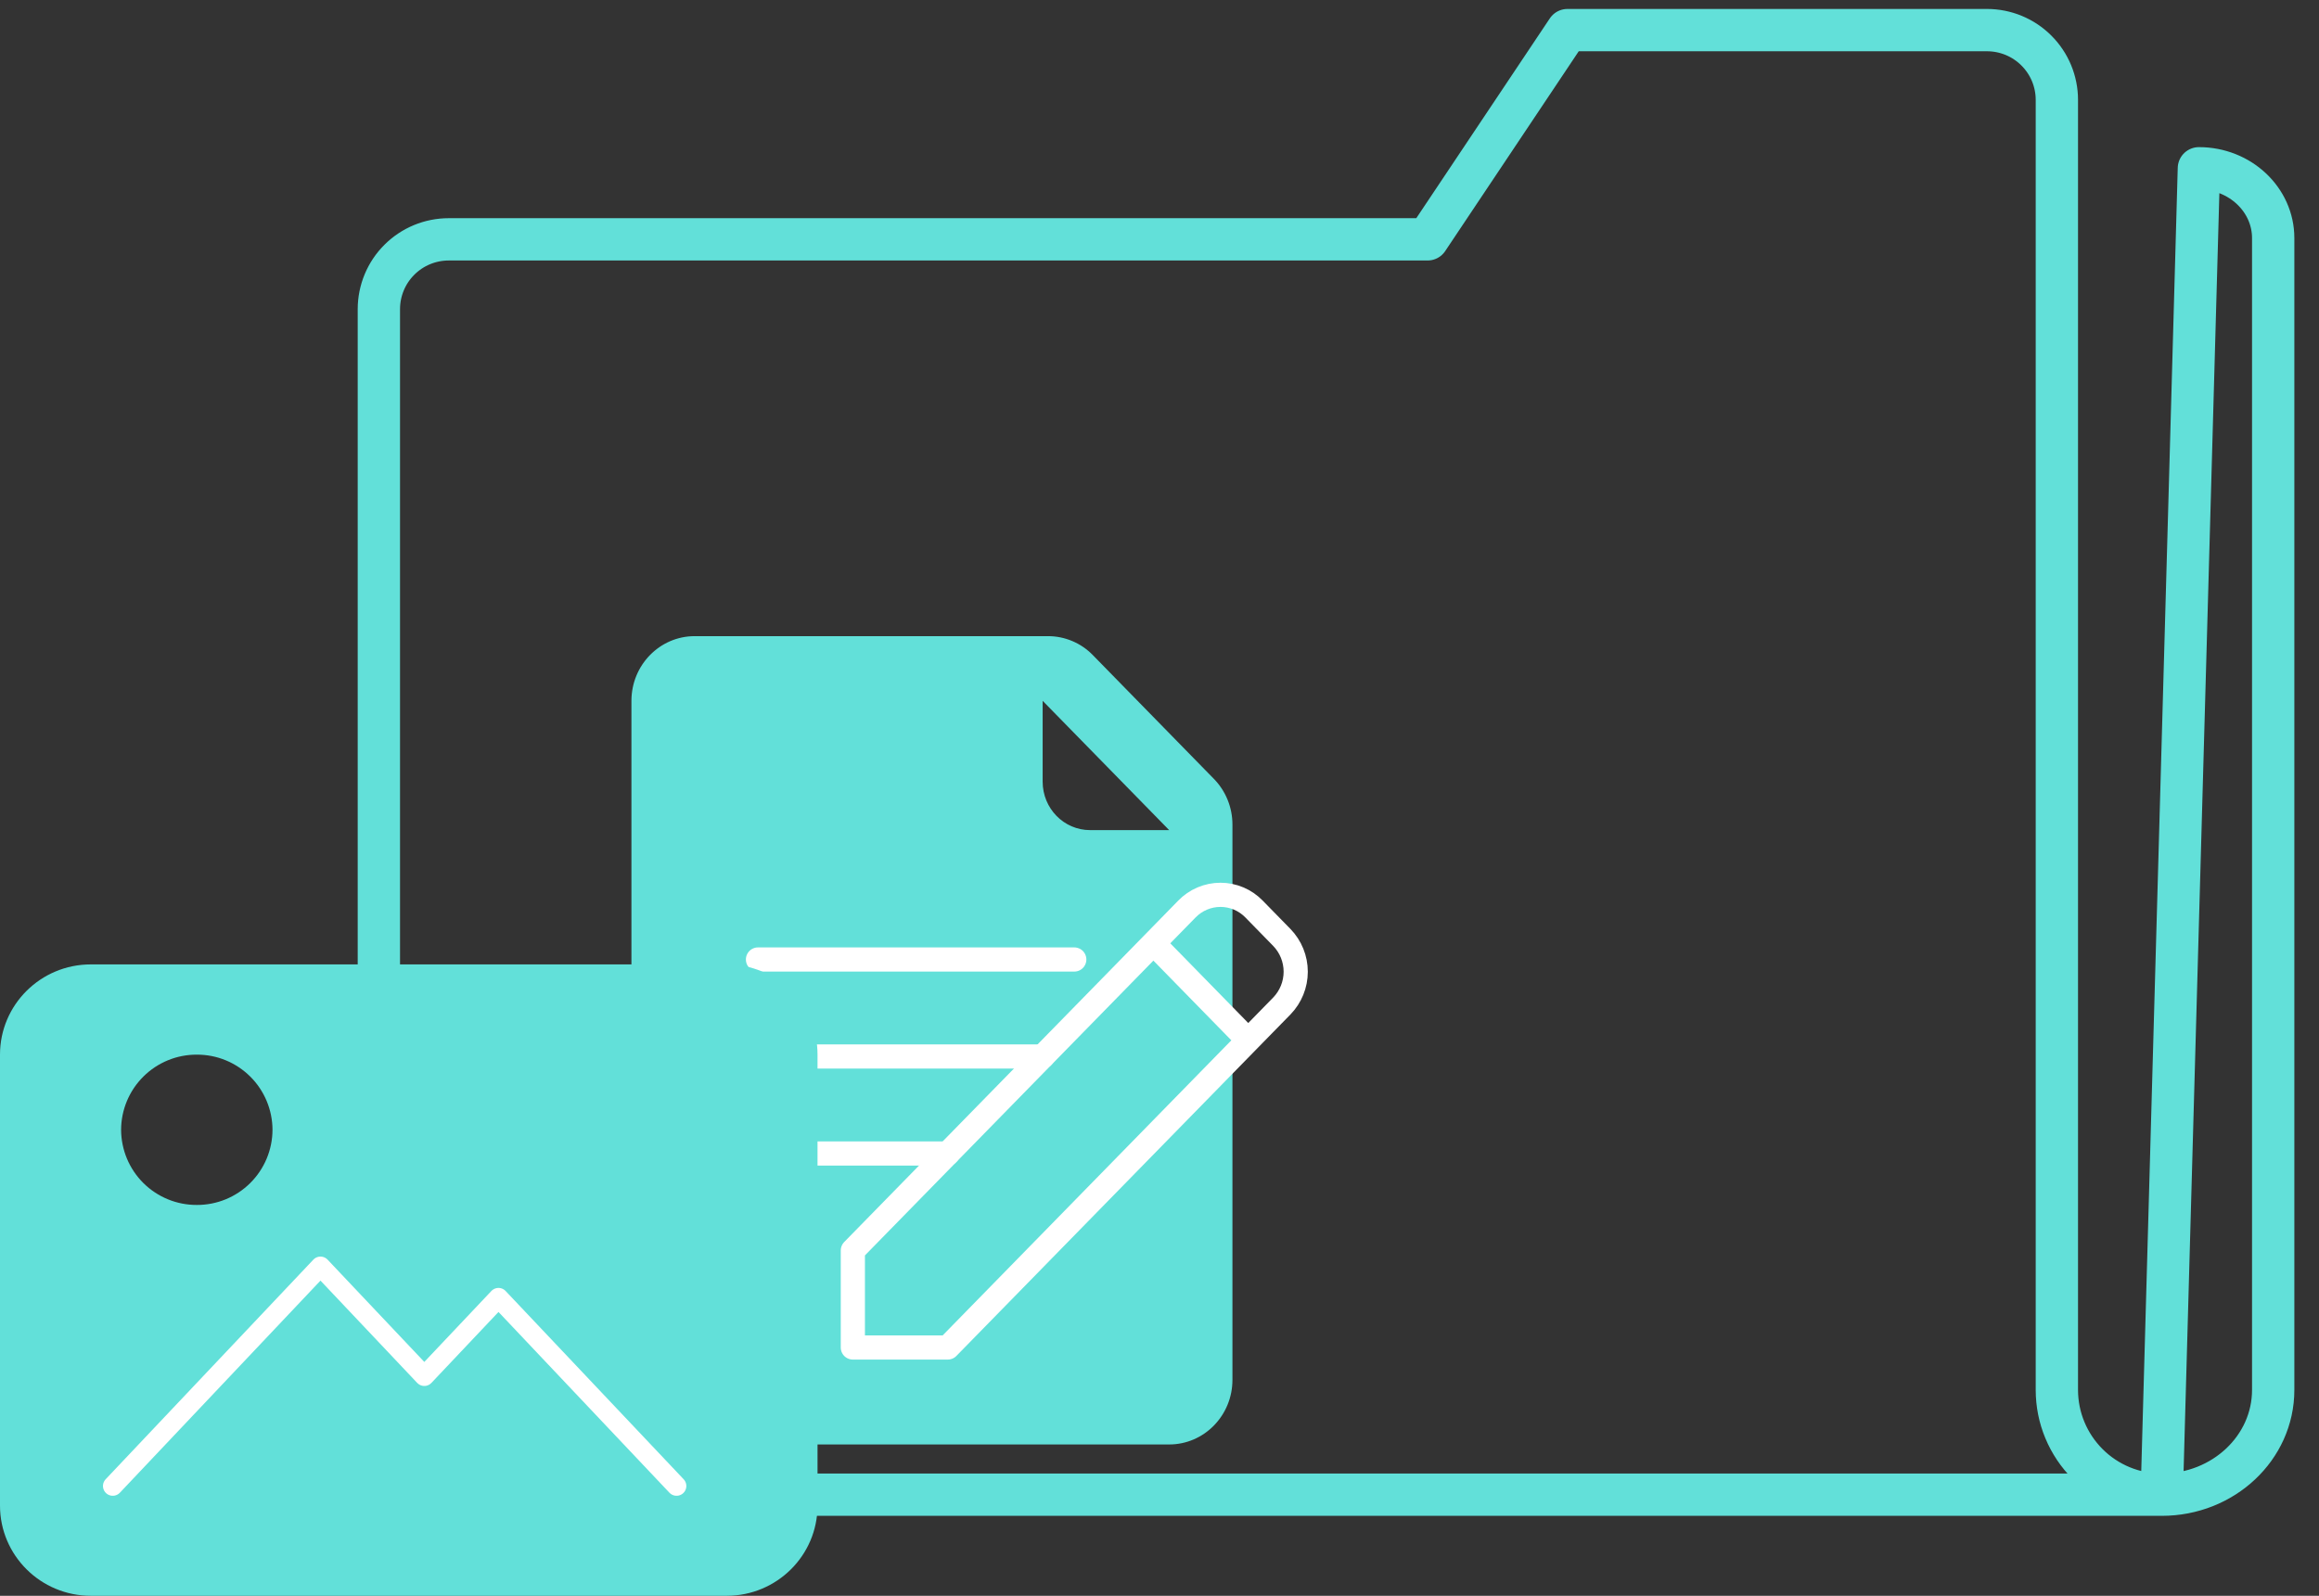 <svg width="77" height="53" viewBox="0 0 77 53" fill="none" xmlns="http://www.w3.org/2000/svg">
<rect x="0" y="0" width="77" height="53" fill="#333333" stroke="none"/>
<path fill-rule="evenodd" clip-rule="evenodd" d="M71.779 49.642C73.822 49.642 75.479 48.086 75.479 46.164V7.907C75.479 6.627 74.373 5.589 73.012 5.589L71.779 49.642H71.779ZM12.58 10.265V43.851C12.58 47.049 15.178 49.642 18.383 49.642H71.779C71.322 49.643 70.869 49.553 70.447 49.379C70.025 49.205 69.641 48.949 69.318 48.626C68.995 48.303 68.738 47.92 68.563 47.498C68.387 47.077 68.297 46.624 68.296 46.167V3.316C68.296 2.701 68.051 2.112 67.615 1.678C67.18 1.243 66.59 1 65.975 1H52.045L47.402 7.949H14.901C14.286 7.949 13.696 8.192 13.261 8.627C12.825 9.061 12.581 9.651 12.58 10.265V10.265Z" stroke="#62E0D9" stroke-width="1.405" stroke-linecap="round" stroke-linejoin="round"/>
<path fill-rule="evenodd" clip-rule="evenodd" d="M34.62 23.276V25.96C34.62 26.85 35.325 27.57 36.196 27.57H38.821L34.62 23.276ZM40.922 27.57V27.387C40.922 26.817 40.701 26.271 40.306 25.868L36.286 21.757C36.093 21.558 35.862 21.4 35.606 21.292C35.351 21.184 35.077 21.128 34.8 21.128H23.067C21.906 21.128 20.966 22.09 20.966 23.276V45.827C20.966 47.013 21.906 47.974 23.067 47.974H38.821C39.981 47.974 40.922 47.013 40.922 45.827V38.31" fill="#62E0D9"/>
<path fill-rule="evenodd" clip-rule="evenodd" d="M28.318 41.532V44.753H31.469L41.447 34.551L38.297 31.33L28.318 41.531V41.532ZM41.447 34.551L42.561 33.412C42.857 33.107 43.023 32.698 43.023 32.273C43.023 31.848 42.857 31.439 42.561 31.134L41.639 30.191C41.494 30.042 41.321 29.923 41.13 29.842C40.938 29.761 40.732 29.719 40.525 29.719C40.317 29.719 40.111 29.761 39.92 29.842C39.728 29.923 39.555 30.042 39.41 30.191L38.297 31.33L41.447 34.551Z" stroke="white" stroke-width="0.803" stroke-linejoin="round"/>
<path d="M25.167 38.31H31.469M25.168 31.867H35.67H25.168ZM25.167 35.088H34.62H25.167Z" stroke="white" stroke-width="0.803" stroke-linecap="round" stroke-linejoin="round"/>
<path fill-rule="evenodd" clip-rule="evenodd" d="M27.145 50.004C27.145 51.658 25.794 53 24.129 53H3.016C1.351 53 0 51.658 0 50.004V35.026C0 33.372 1.35 32.03 3.016 32.03H24.129C25.794 32.03 27.145 33.372 27.145 35.026V50.004ZM9.048 37.523C9.046 38.188 8.78 38.824 8.308 39.292C7.837 39.76 7.199 40.022 6.535 40.019C5.871 40.022 5.233 39.76 4.761 39.292C4.29 38.824 4.024 38.188 4.021 37.523C4.022 37.194 4.088 36.869 4.215 36.565C4.342 36.262 4.528 35.986 4.761 35.755C4.994 35.523 5.271 35.339 5.576 35.214C5.88 35.089 6.206 35.026 6.535 35.027C6.864 35.026 7.19 35.089 7.494 35.214C7.798 35.339 8.075 35.523 8.309 35.755C8.542 35.986 8.727 36.262 8.854 36.565C8.981 36.869 9.047 37.194 9.048 37.523Z" fill="#62E0D9"/>
<path d="M22.464 49.353L16.552 43.1L14.089 45.706L10.641 42.059L3.744 49.353" stroke="white" stroke-width="0.65" stroke-linecap="round" stroke-linejoin="round"/>
</svg>
